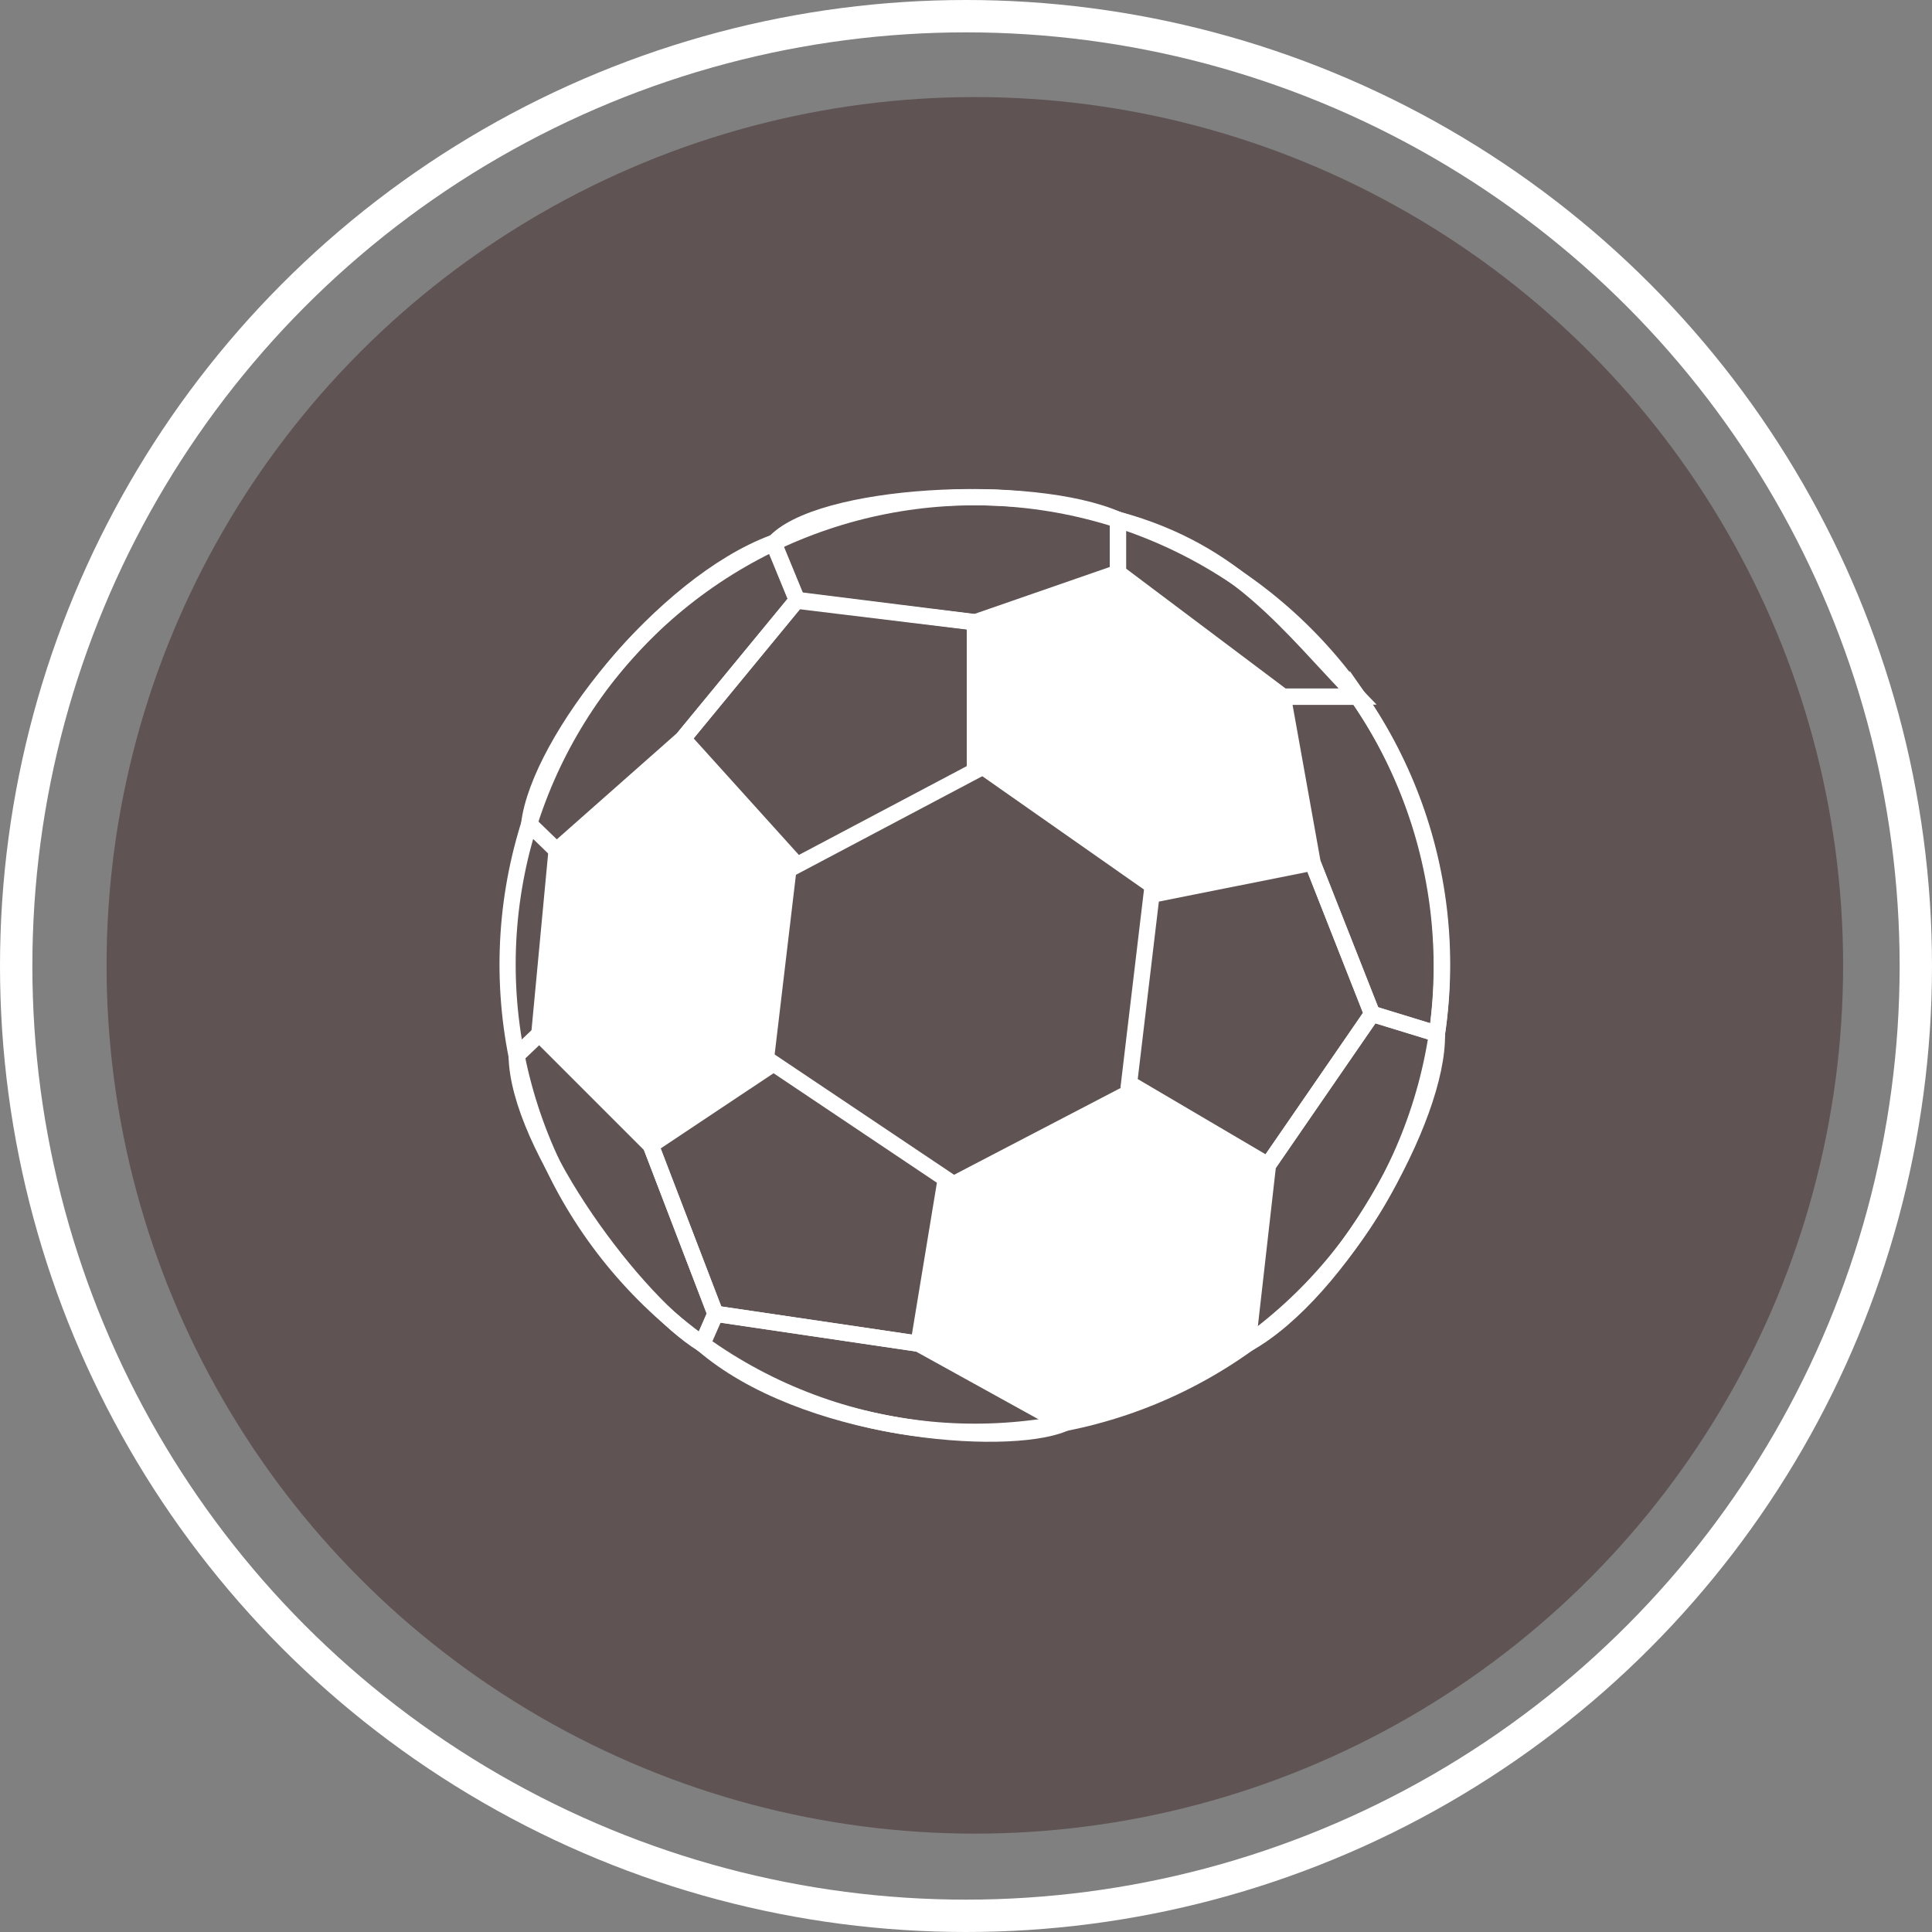 <svg xmlns="http://www.w3.org/2000/svg" viewBox="0 0 89.56 89.56"><rect x="0" y="0" width="89.56" height="89.56" fill="#808080" stroke="none"/><defs><style>.cls-1{fill:#5f5353;}.cls-2,.cls-3{fill:none;stroke:#fff;stroke-miterlimit:10;}.cls-2{stroke-width:1.5px;}.cls-3{stroke-width:0.75px;}.cls-4{fill:#fff;}</style></defs><title>Asset 146f_fun_gray</title><g id="Layer_2" data-name="Layer 2"><g id="Layer_1-2" data-name="Layer 1"><g id="background_circles" data-name="background circles"><circle class="cls-1" cx="45.19" cy="44.75" r="40.25"/></g><circle class="cls-2" cx="44.78" cy="44.78" r="44.03"/><g id="white_imagery_text" data-name="white imagery + text"><path class="cls-3" d="M66.61,47.92l-3-.92-2.76-7-1.38-7.7h3.47A22,22,0,0,1,66.61,47.92Z"/><circle class="cls-3" cx="45.19" cy="44.71" r="21.66"/><path class="cls-3" d="M35.86,25.16l1.09,2.65-5.29,6.43L25.8,39.42l-1.27-1.23C25,34.35,30.74,27.06,35.86,25.16Z"/><path class="cls-3" d="M51.82,24.09v2.46l-6.63,2.3-8.24-1-1.09-2.65C37.87,22.87,47.8,22.32,51.82,24.09Z"/><path class="cls-3" d="M62.93,32.29H59.47l-7.64-5.74V24.09C57.38,25.6,59.74,29,62.93,32.29Z"/><path class="cls-3" d="M57.84,62.29,58.78,54l4.83-7,3,.92C66.7,51.82,62.1,59.9,57.84,62.29Z"/><path class="cls-4" d="M49.29,66l-6.71-3.69,1.26-7.65,8.5-4.43L58.78,54l-.94,8.29C57.13,62.78,53.39,65.59,49.29,66Z"/><path class="cls-3" d="M32.55,62.29l.61-1.39,9.42,1.39L49.29,66C46.6,67.1,37.24,66.37,32.55,62.29Z"/><path class="cls-3" d="M23.95,48.93l1.05-1,5.17,5.17,3,7.81-.61,1.39C29.57,60.49,24,53.09,23.95,48.93Z"/><path class="cls-3" d="M25.8,39.42,25,47.92Z"/><polygon class="cls-4" points="31.66 34.24 36.95 40.1 35.86 49.3 30.17 53.09 25 47.92 25.8 39.41 31.66 34.24"/><polygon class="cls-3" points="45.19 35.74 36.95 40.1 31.66 34.24 36.95 27.81 45.19 28.84 45.19 35.74"/><polygon class="cls-4" points="53.38 41.48 45.19 35.74 45.19 28.84 51.82 26.55 59.47 32.29 60.84 39.99 53.38 41.48"/><polygon class="cls-3" points="52.34 50.22 53.38 41.48 60.84 39.99 63.6 47 58.78 54.01 52.34 50.22"/><polygon class="cls-3" points="35.86 49.3 43.84 54.65 42.58 62.29 33.16 60.9 30.17 53.09 35.86 49.3"/></g></g></g></svg>